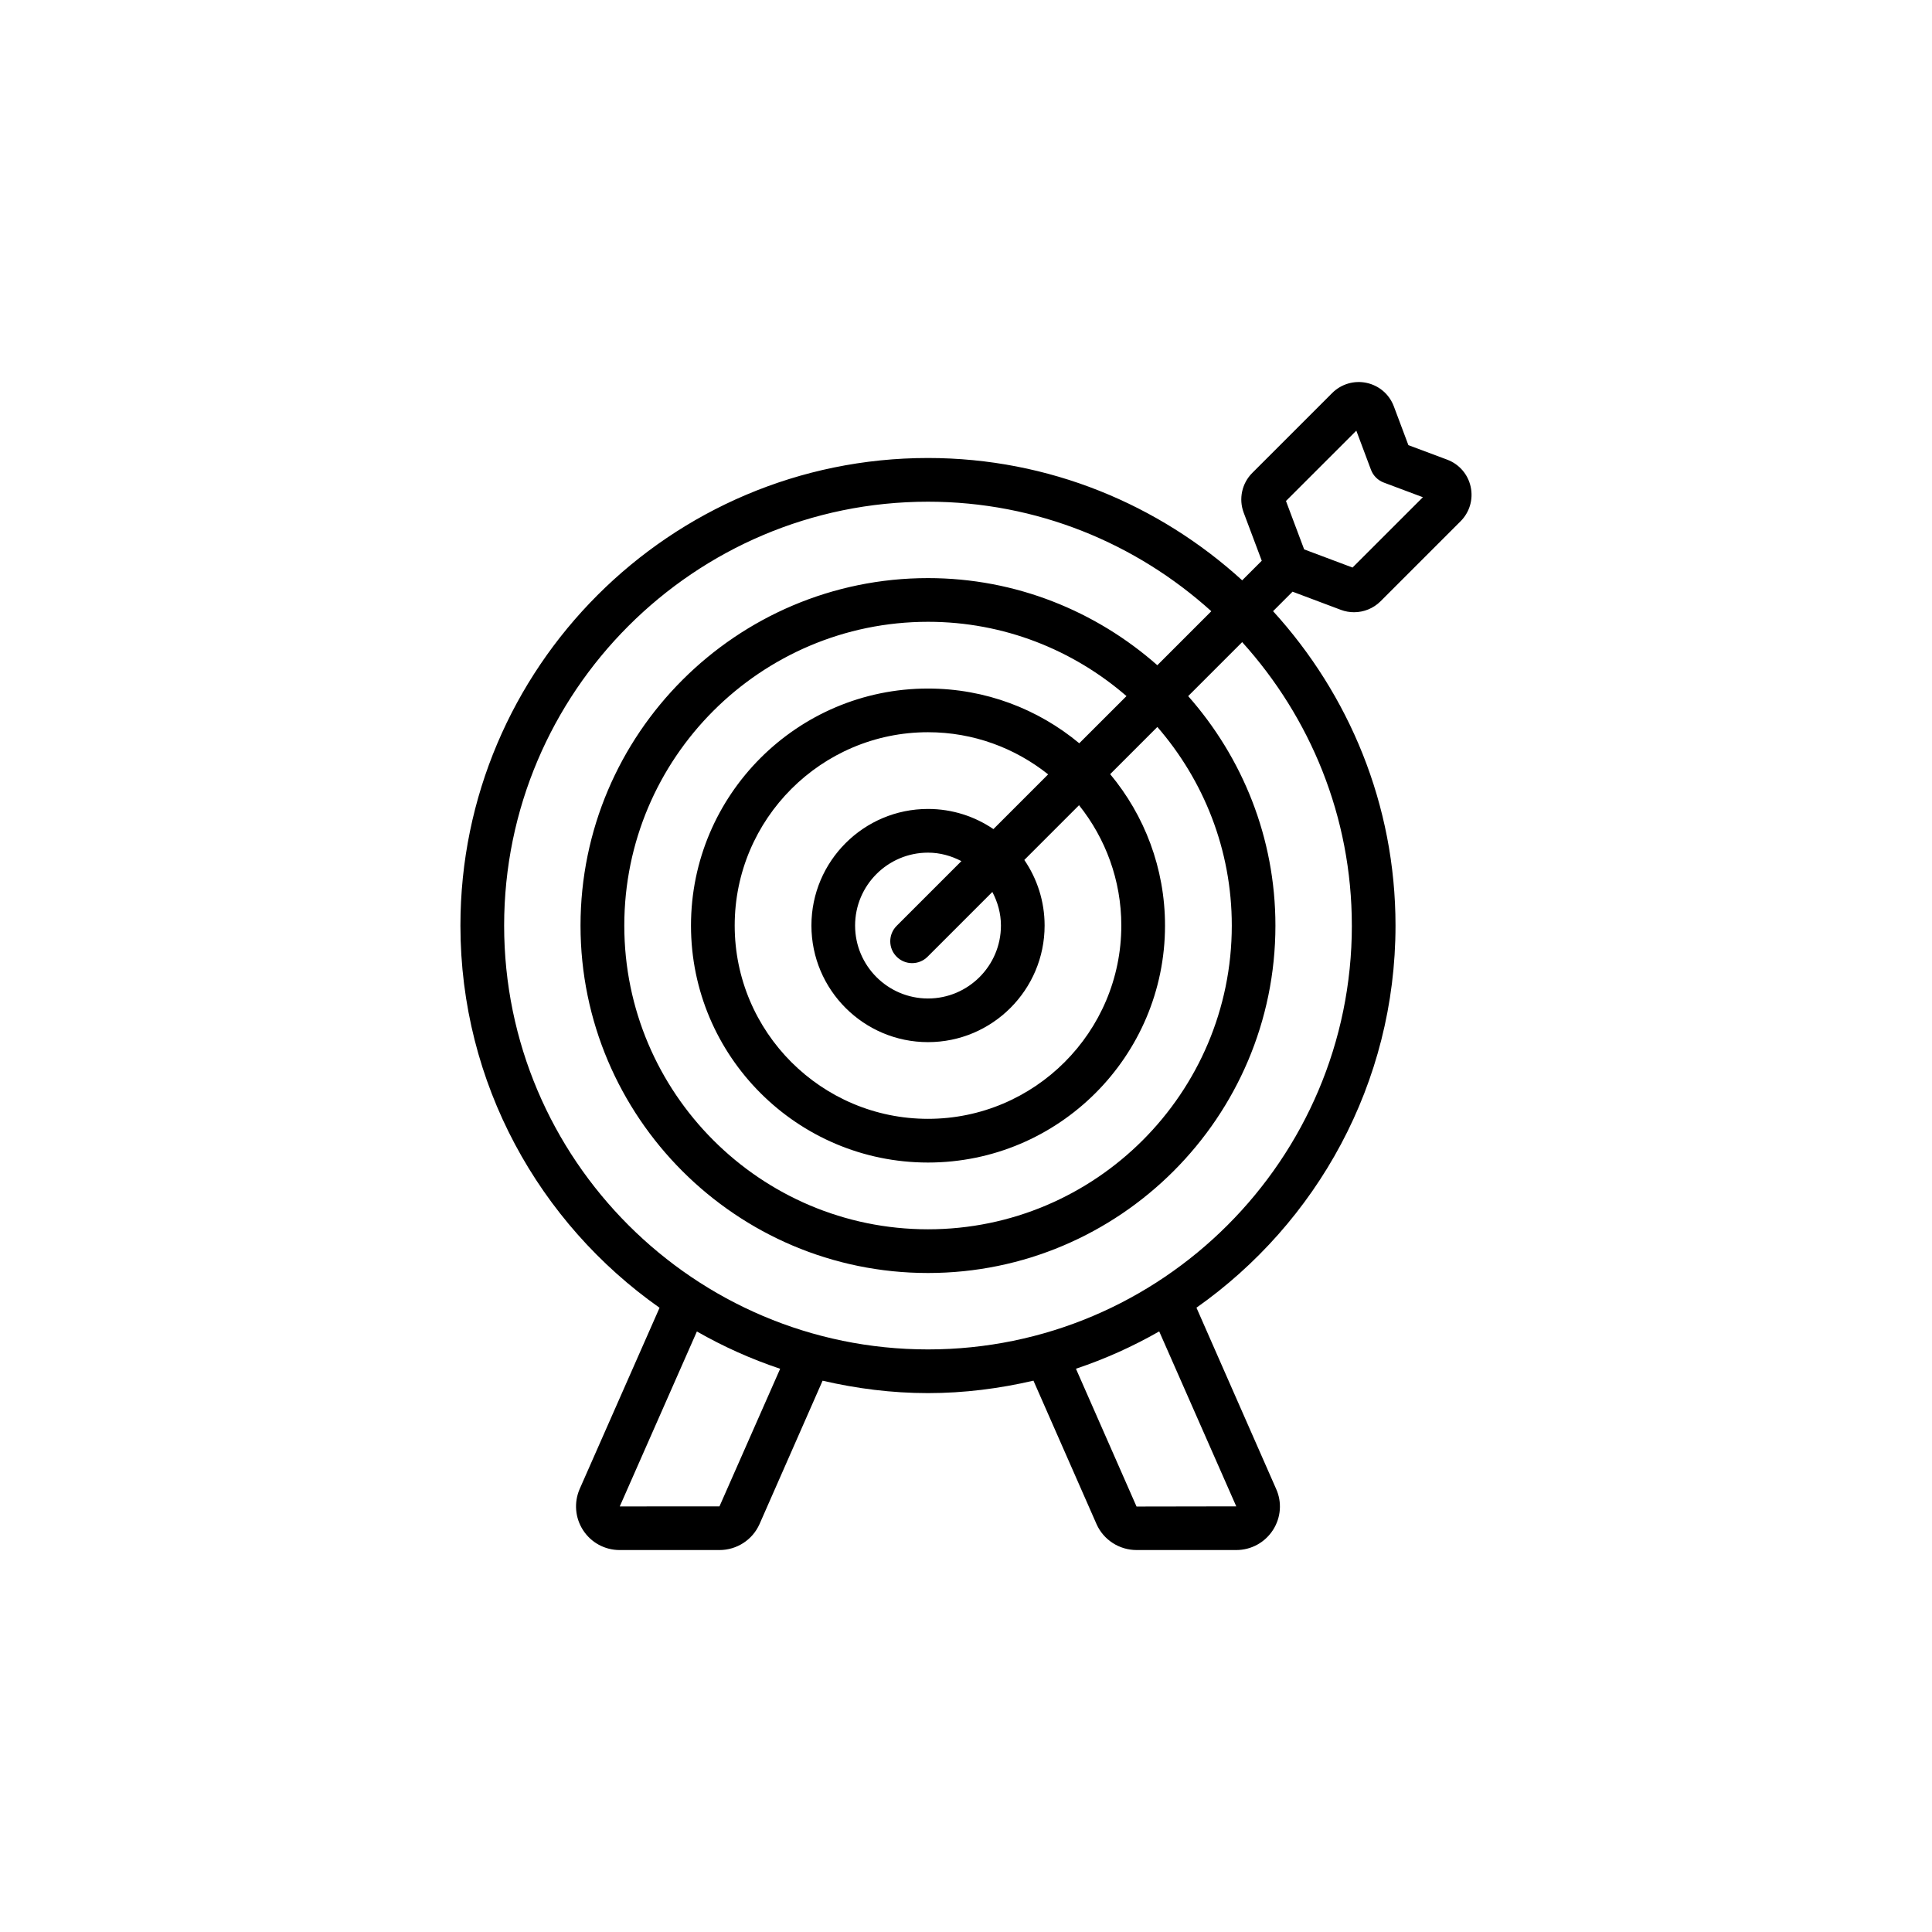 <?xml version="1.0" encoding="UTF-8"?>
<svg width="752pt" height="752pt" version="1.1" viewBox="0 0 752 752" xmlns="http://www.w3.org/2000/svg">
 <path d="m521.93 237.38c1.656 0.625 3.398 0.918 5.113 0.918 3.809 0 7.551-1.488 10.332-4.273l31.125-31.125c3.523-3.523 5-8.535 3.941-13.41-1.051-4.867-4.469-8.816-9.129-10.57l-15.117-5.652-5.672-15.117c-1.754-4.668-5.711-8.07-10.59-9.121-4.812-1.043-9.859 0.418-13.395 3.941l-31.113 31.113c-4.035 4.035-5.352 10.098-3.344 15.438v0.008l7.039 18.734-7.617 7.617c-32.344-29.465-75.195-47.613-122.3-47.613-100.34 0-181.99 81.637-181.99 181.99 0 61.473 30.707 115.81 77.508 148.77l-31.066 70.469c-2.32 5.285-1.82 11.32 1.324 16.141 3.144 4.82 8.457 7.691 14.199 7.691h38.852c6.754 0 12.863-3.941 15.602-10.098l24.551-55.816c13.203 3.059 26.891 4.832 41.012 4.832 14.141 0 27.836-1.781 41.059-4.848l24.57 55.875c2.734 6.113 8.844 10.055 15.59 10.055h38.777c5.816 0 11.156-2.918 14.301-7.805 3.125-4.848 3.551-10.875 1.203-16.027l-30.992-70.496c46.781-32.973 77.477-87.301 77.477-148.75 0-47.129-18.156-89.988-47.66-122.36l7.586-7.586zm5.996-69.75 5.703 15.223c0.863 2.293 2.672 4.109 4.973 4.973l15.23 5.711-27.383 27.371-18.828-7.066-7.078-18.836zm-247.88 418.7-38.816 0.027 30.023-68.102c10.23 5.852 21.066 10.723 32.41 14.52zm201.15 0-38.816 0.066-23.586-53.637c11.348-3.797 22.184-8.676 32.41-14.531zm44.992-226.07c0 90.977-74.012 164.98-164.98 164.98-90.965 0-164.98-74.02-164.98-164.98s74-164.98 164.98-164.98c42.414 0 81.02 16.227 110.28 42.633l-21.016 21.016c-23.848-21.027-55.039-33.91-89.262-33.91-74.57 0-135.25 60.664-135.25 135.25 0 74.57 60.664 135.23 135.25 135.23 74.578 0 135.23-60.664 135.23-135.23 0-34.25-12.898-65.469-33.957-89.316l21.016-21.016c26.441 29.266 42.684 67.879 42.684 110.33zm-136.59 0c0 15.648-12.738 28.387-28.387 28.387-15.648 0-28.379-12.738-28.379-28.387s12.73-28.379 28.379-28.379c4.707 0 9.082 1.258 12.996 3.297l-25.195 25.195c-3.324 3.324-3.324 8.703 0 12.02 1.656 1.656 3.836 2.492 6.016 2.492 2.18 0 4.348-0.832 6.016-2.492l25.215-25.215c2.062 3.934 3.34 8.336 3.34 13.082zm-2.926-37.547c-7.266-4.945-16.027-7.844-25.461-7.844-25.023 0-45.379 20.355-45.379 45.379 0 25.035 20.355 45.387 45.379 45.387 25.035 0 45.387-20.355 45.387-45.387 0-9.461-2.926-18.242-7.898-25.527l21.301-21.301c10.266 12.863 16.453 29.125 16.453 46.828 0 41.484-33.758 75.242-75.242 75.242s-75.242-33.758-75.242-75.242 33.758-75.242 75.242-75.242c17.676 0 33.91 6.168 46.762 16.406zm33.414-33.406c-15.988-13.289-36.512-21.301-58.875-21.301-50.871 0-92.254 41.383-92.254 92.254s41.383 92.242 92.254 92.242c50.871 0 92.254-41.383 92.254-92.242 0-22.391-8.031-42.934-21.348-58.934l18.367-18.367c17.996 20.754 28.973 47.738 28.973 77.297 0 65.203-53.043 118.23-118.23 118.23-65.203 0-118.23-53.043-118.23-118.23 0-65.203 53.043-118.23 118.23-118.23 29.531 0 56.5 10.957 77.242 28.918z"/>
</svg>
